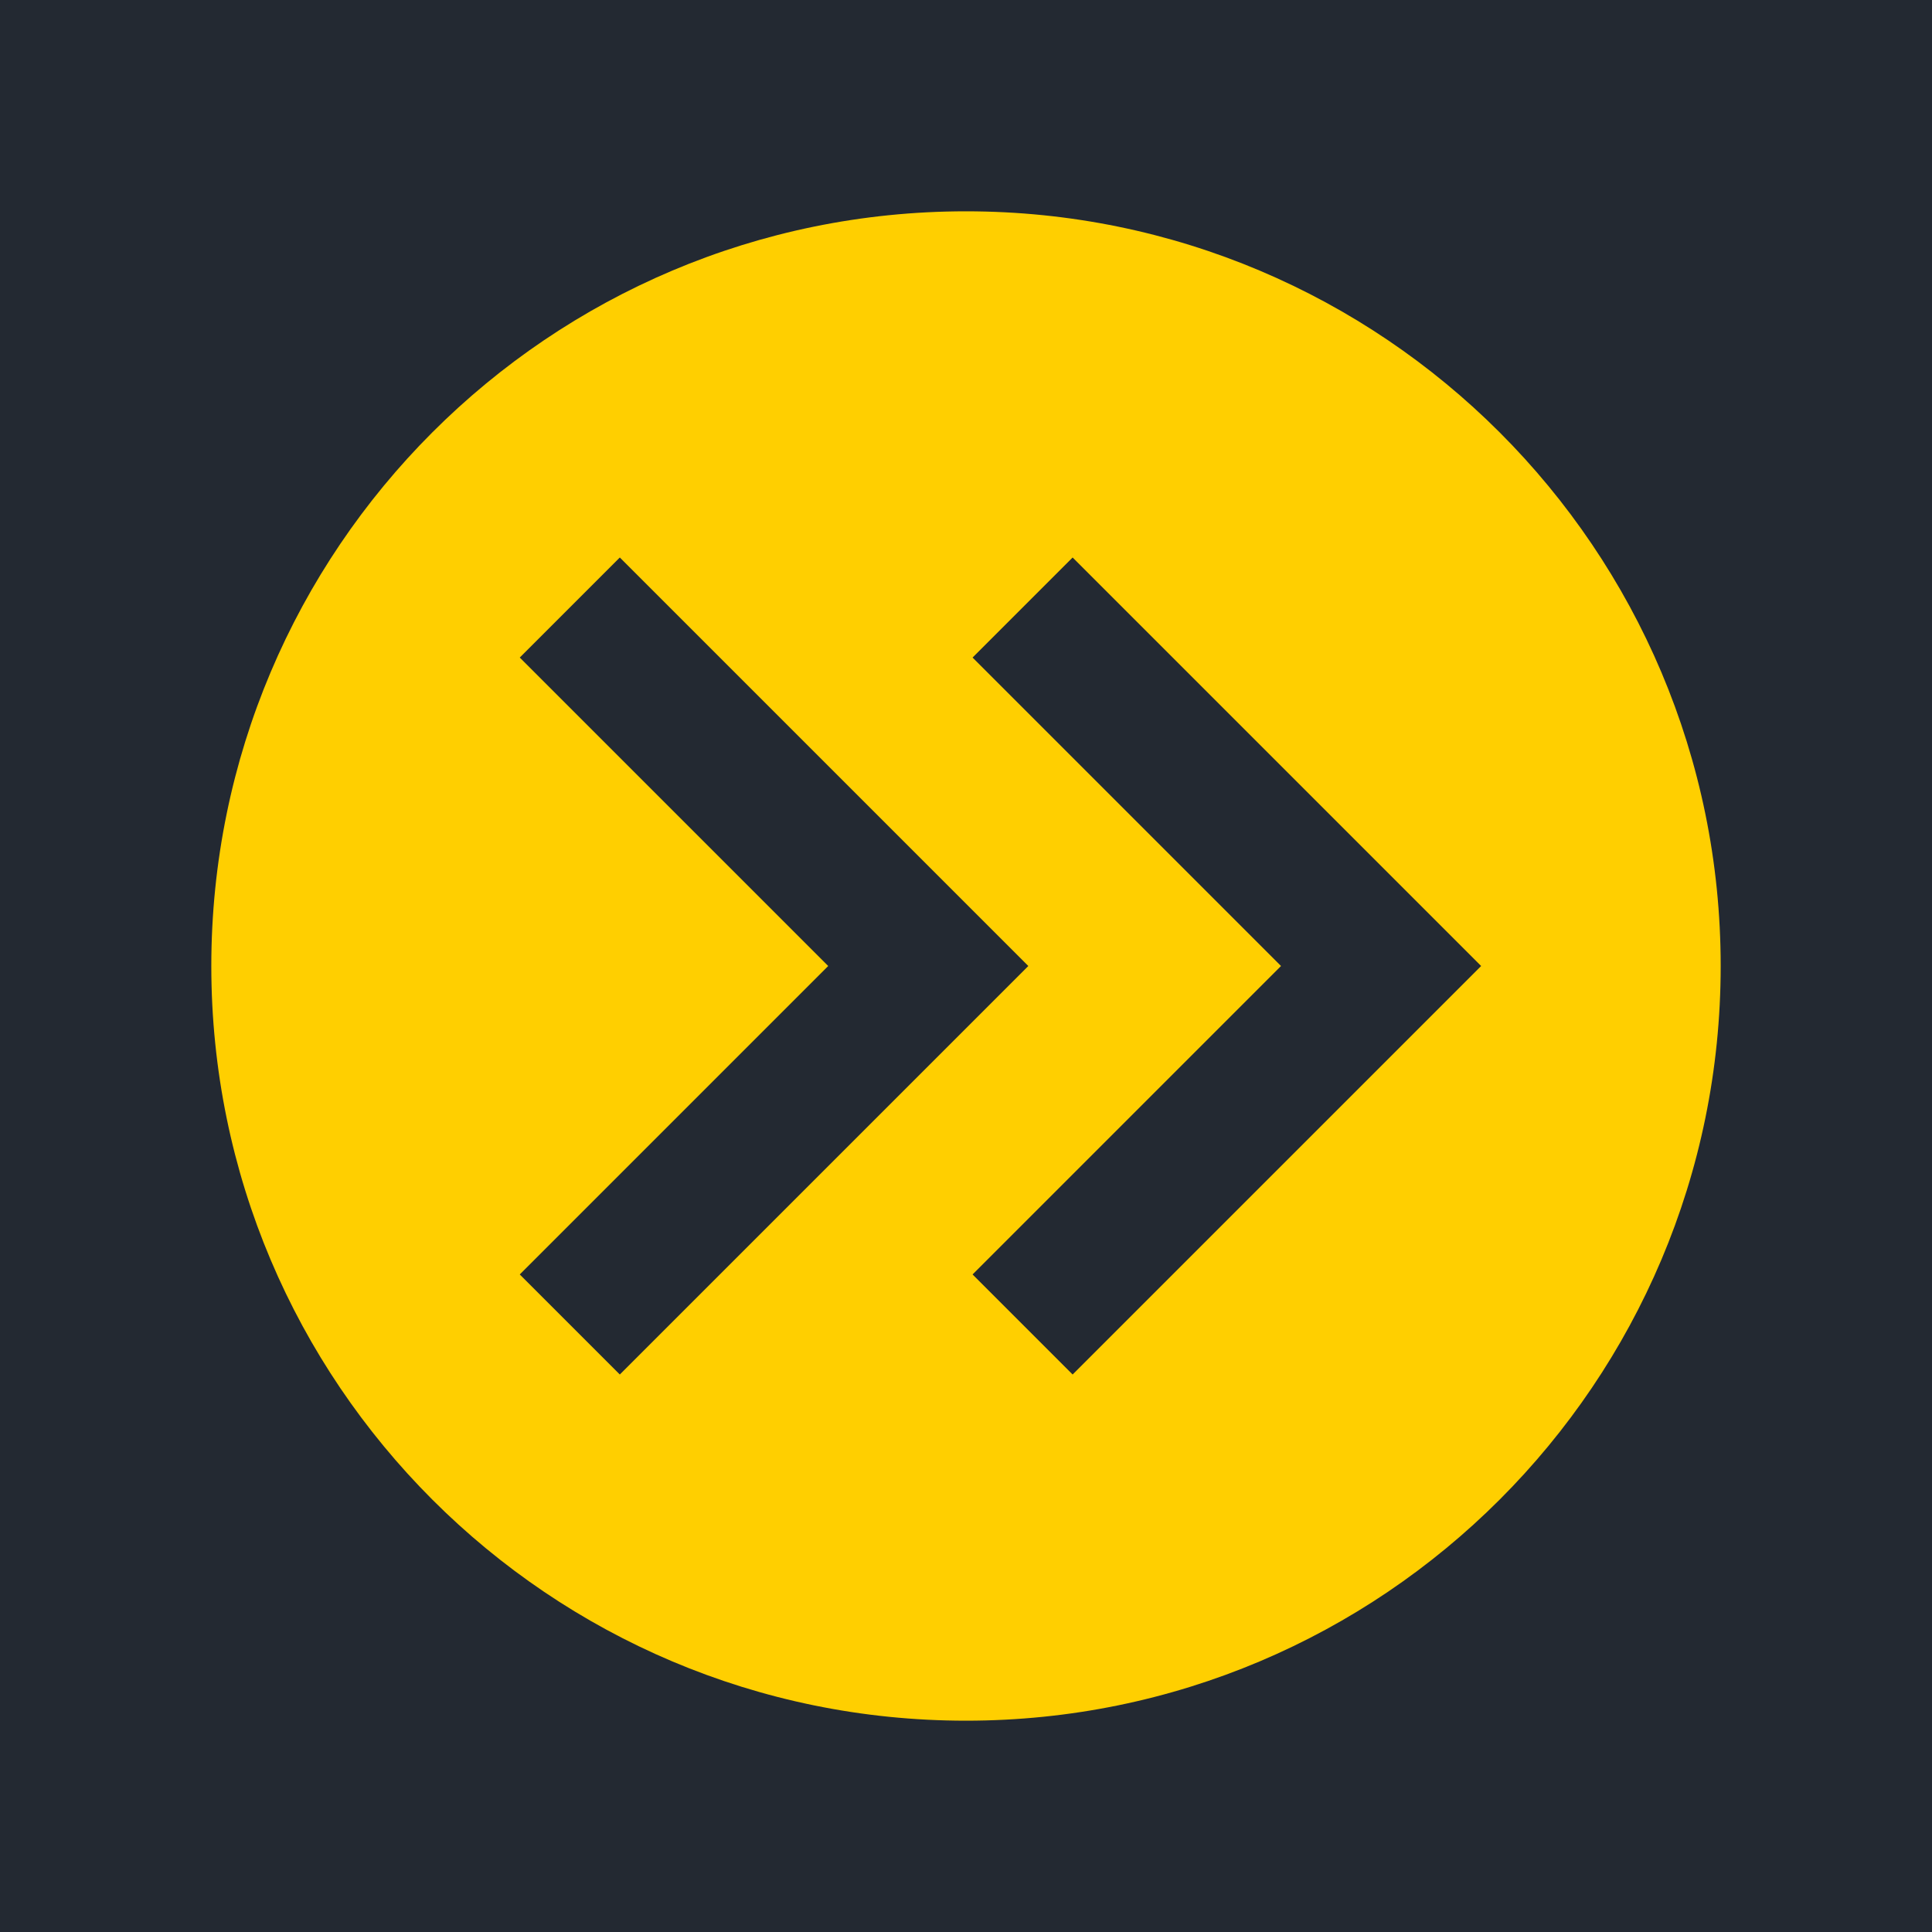 <svg width="256" height="256" viewBox="0 0 256 256" fill="none" xmlns="http://www.w3.org/2000/svg">
<rect width="256" height="256" fill="#232932"/>
<g clip-path="url(#clip0_201_347)">
<path d="M128 228C183.228 228 228 183.228 228 128C228 72.772 183.228 28 128 28C72.772 28 28 72.772 28 128C28 183.228 72.772 228 128 228Z" fill="#FFCF00"/>
<path d="M82.129 73.871L136.259 128L82.129 182.129L68.871 168.871L109.741 128L68.871 87.129L82.129 73.871ZM142.129 73.871L196.259 128L142.129 182.129L128.871 168.871L169.741 128L128.871 87.129L142.129 73.871Z" fill="#232932"/>
</g>
<defs>
<clipPath id="clip0_201_347">
<rect width="200" height="200" fill="white" transform="translate(28 28)"/>
</clipPath>
</defs>
</svg>
